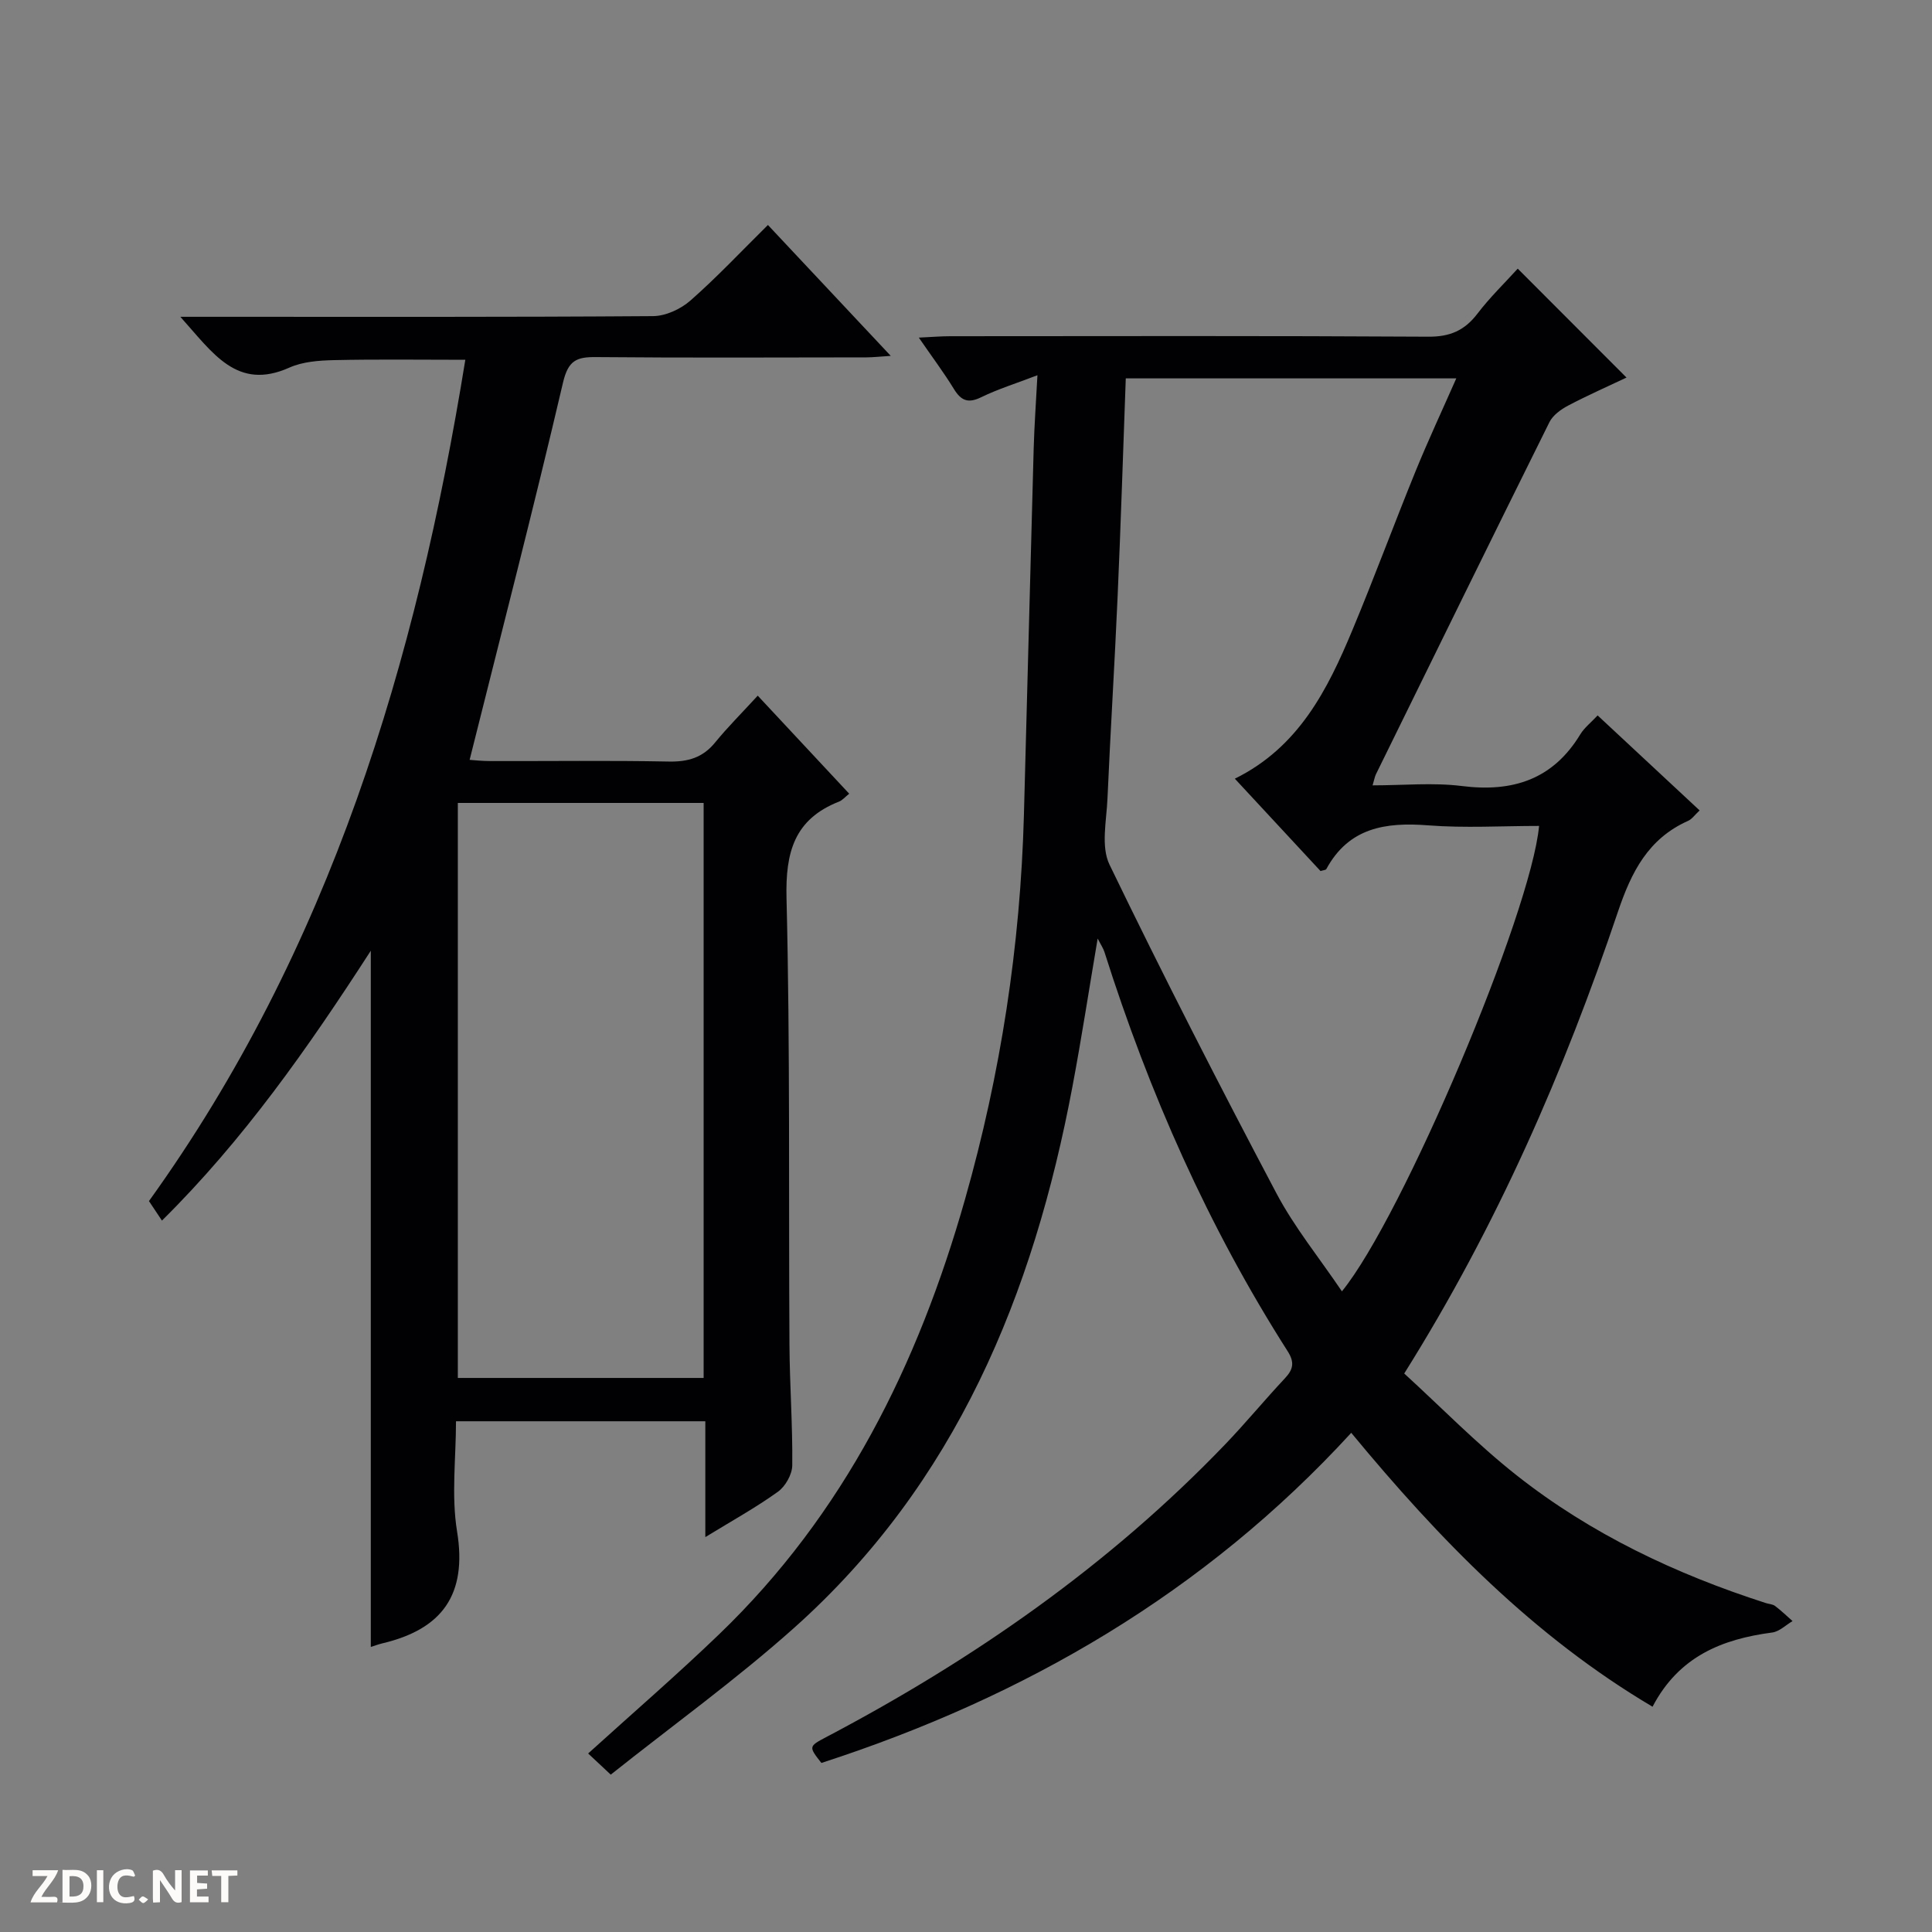 <svg enable-background="new 0 0 400 400" viewBox="0 0 400 400" xmlns="http://www.w3.org/2000/svg"><rect x="0" y="0" width="400" height="400" fill="#808080" stroke="none"/><g fill="#fcfbfa"><path d="m37.59 393.81c-.92.31-1.52.05-2-.78-.7-1.2-1.52-2.34-2.47-3.78v4.59c-.55.03-.95.05-1.41.07-.03-.37-.06-.64-.06-.91 0-1.91 0-3.81 0-5.7 1.13-.41 1.77-.03 2.29.91.62 1.11 1.38 2.14 2.31 3.19v-4.2h1.35v6.61z"/><path d="m12.94 393.88v-6.75c1.9.19 3.93-.54 5.37 1.29.8 1.01.78 2.88.03 3.97-1.37 1.97-3.4 1.51-6.4 1.49m2.45-1.22c2.04.12 2.92-.58 2.89-2.21-.03-1.51-.98-2.19-2.89-2z"/><path d="m11.81 393.87h-5.49c.68-2.18 2.47-3.48 3.51-5.45h-3.08v-1.21h5.29c-.71 2.13-2.44 3.48-3.47 5.51.86 0 1.63.04 2.39-.01.79-.05 1.14.21.85 1.16"/><path d="m39.33 393.86v-6.61h3.7v1.07h-2.22v1.52c.68.04 1.34.09 2.07.13v1.07c-.72.05-1.38.09-2.1.14v1.48h2.4v1.19h-3.85z"/><path d="m27.71 388.56c-1.15-.3-2.46-.61-3.1.64-.37.73-.41 1.93-.06 2.67.63 1.35 1.99.93 3.17.68.35.94-.01 1.32-.93 1.46-1.62.25-3.05-.27-3.76-1.48-.73-1.24-.6-3.03.31-4.17.88-1.11 2.71-1.7 4-1.16.32.13.44.74.65 1.12-.1.08-.19.16-.28.24"/><path d="m49.15 387.24v1.07c-.59.02-1.17.05-1.87.08v5.44h-1.48v-5.44h-1.85c-.05-.4-.08-.73-.13-1.15z"/><path d="m20.06 387.21h1.33v6.62h-1.33z"/><path d="m30.68 393.25c-.39.38-.8.79-1.05.76-.32-.05-.6-.45-.9-.7.26-.24.51-.64.8-.67.29-.04.62.3 1.15.61"/></g><path d="m227.26 194.31c-1.8 10.61-3.33 20.61-5.2 30.54-8.09 43.12-24.16 82.3-57.69 112.22-11.99 10.7-25.1 20.15-37.92 30.35-2.19-2.05-3.46-3.23-4.68-4.38 9.22-8.36 18.38-16.27 27.09-24.65 25.93-24.92 41.22-55.9 50.93-90.06 7.4-26.02 11.46-52.51 12.2-79.53.69-25.28 1.32-50.56 2.02-75.84.13-4.78.48-9.56.78-15.27-4.44 1.7-8.18 2.86-11.66 4.56-2.73 1.33-4.17.68-5.65-1.74-2.06-3.36-4.43-6.52-7.25-10.61 2.75-.13 4.63-.29 6.52-.29 32.99-.02 65.98-.1 98.97.1 4.48.03 7.5-1.28 10.16-4.76 2.6-3.41 5.72-6.42 8.35-9.33 7.54 7.55 14.93 14.94 22.52 22.55-3.79 1.8-8.01 3.66-12.08 5.8-1.5.79-3.16 1.99-3.88 3.44-12.06 24.27-23.98 48.6-35.93 72.92-.21.43-.29.93-.68 2.27 6.36 0 12.51-.61 18.5.14 10.52 1.32 18.83-1.35 24.51-10.71.84-1.38 2.21-2.43 3.58-3.91 7.02 6.54 13.93 12.97 21.12 19.67-1 .92-1.58 1.8-2.39 2.16-8.25 3.68-11.73 10.55-14.52 18.81-11.13 32.99-24.94 64.81-44.25 95.61 7.61 6.95 15 14.55 23.26 21.07 15.41 12.16 32.96 20.46 51.62 26.46.63.2 1.39.22 1.89.59 1.27.96 2.43 2.08 3.63 3.14-1.39.81-2.72 2.16-4.19 2.36-10.37 1.37-19.33 4.91-24.8 15.37-24.6-14.57-44.07-34.55-62.38-56.71-30.35 33.1-67.58 54.7-109.7 68.35-2.66-3.39-2.67-3.42 1.05-5.38 30.53-16.08 58.55-35.58 82.54-60.57 4.26-4.44 8.18-9.21 12.39-13.7 1.74-1.86 2.01-3.32.55-5.6-16.45-25.79-28.69-53.52-37.92-82.63-.25-.79-.73-1.48-1.41-2.81zm28.4-33.09c13.23-6.53 19.19-18.41 24.35-30.79 4.54-10.88 8.62-21.95 13.07-32.87 2.62-6.42 5.56-12.71 8.43-19.22-23.12 0-45.69 0-68.43 0-.56 15.28-1.03 30.23-1.69 45.17-.61 13.95-1.49 27.89-2.1 41.85-.2 4.58-1.39 9.9.42 13.65 11.07 22.89 22.66 45.53 34.54 68.01 3.75 7.1 8.93 13.45 13.58 20.34 12.58-15.42 39.17-78.42 40.82-96.36-7.68 0-15.36.47-22.97-.12-8.84-.69-16.42.47-21.08 9.05-.11.21-.6.22-1.2.41-5.76-6.21-11.61-12.51-17.74-19.12z" fill="#010104"/><path d="m76.77 196.84c-13.02 20.16-26.37 39.19-43.24 55.87-.99-1.49-1.8-2.7-2.69-4.04 37.5-52.14 55.35-111.48 65.5-174.18-9.38 0-18.27-.13-27.16.07-3.12.07-6.5.31-9.27 1.55-10.87 4.86-15.84-3.04-22.57-10.52h6.38c30.5 0 61 .08 91.49-.14 2.61-.02 5.71-1.45 7.72-3.21 5.48-4.81 10.49-10.16 16.06-15.66 8.32 8.87 16.58 17.67 25.43 27.1-2.21.14-3.61.3-5.01.31-18.67.02-37.33.11-56-.06-4.03-.04-5.76.68-6.84 5.26-6.07 25.96-12.75 51.79-19.34 78.13.78.05 2.51.25 4.23.25 12.33.03 24.67-.14 37 .1 3.98.08 7.04-.8 9.6-3.95 2.62-3.21 5.58-6.15 8.82-9.69 6.65 7.13 12.72 13.63 18.94 20.3-.85.67-1.4 1.35-2.1 1.63-9.27 3.64-11.12 10.48-10.88 20.02.76 30.81.42 61.65.61 92.48.05 8.31.67 16.62.58 24.93-.02 1.87-1.42 4.35-2.97 5.46-4.55 3.27-9.49 6-15.03 9.39 0-8.37 0-16.05 0-23.98-17.36 0-34.12 0-51.62 0 0 7.62-.99 15.39.22 22.8 2.14 13.09-3.08 20.24-15.43 23.17-.92.22-1.81.56-2.43.75 0-47.88 0-95.57 0-144.14zm68.91-30.6c-17.18 0-33.94 0-50.89 0v119.05h50.89c0-39.73 0-79.15 0-119.05z" fill="#010104"/></svg>